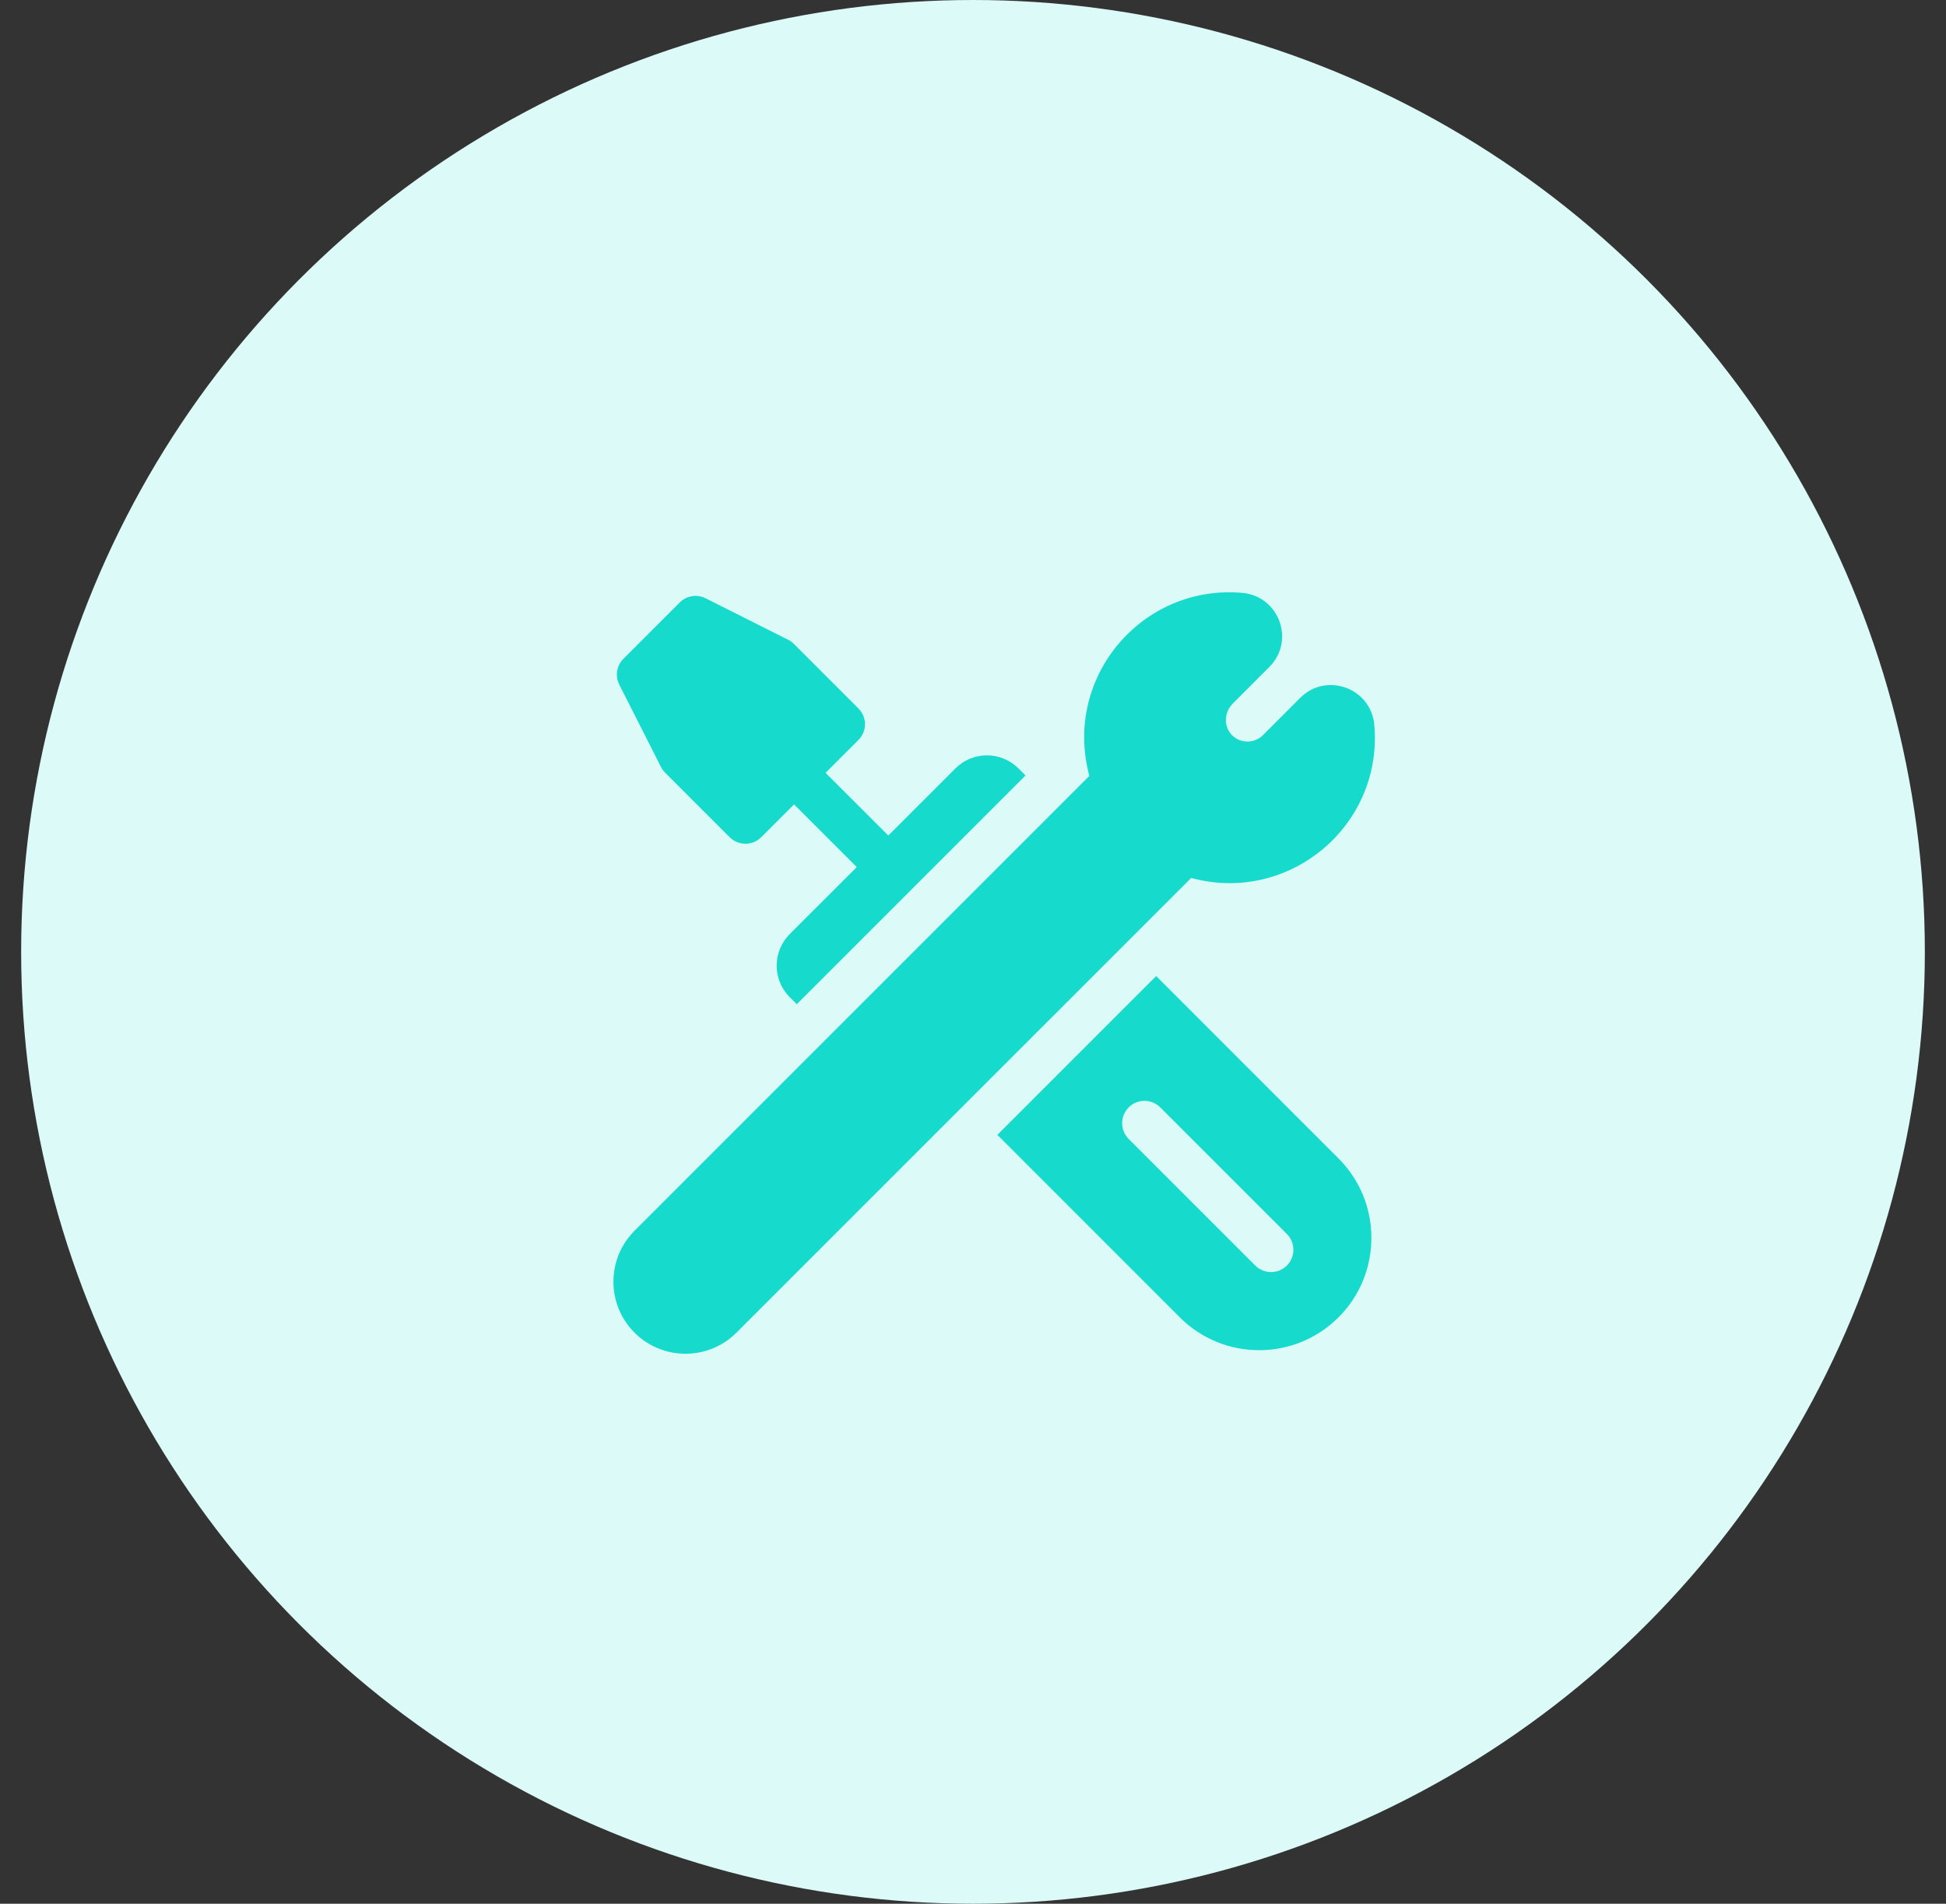 <svg width="46" height="45" viewBox="0 0 46 45" fill="none" xmlns="http://www.w3.org/2000/svg">
<rect x="0" y="0" width="46" height="45" fill="#333333" stroke="none"/>
<circle cx="23" cy="22.5" r="22.5" fill="#DCFAF8"/>
<g clip-path="url(#clip0_45_4270)">
<path d="M32.486 17.135C32.41 16.265 31.354 15.877 30.735 16.495L29.852 17.379C29.655 17.576 29.331 17.579 29.13 17.386C28.921 17.185 28.932 16.839 29.137 16.634L30.005 15.765C30.623 15.148 30.237 14.091 29.366 14.014C27 13.806 25.123 16.008 25.75 18.341L14.999 29.092C14.334 29.758 14.334 30.836 14.999 31.501C15.664 32.166 16.744 32.166 17.408 31.501L28.157 20.753C30.463 21.38 32.697 19.523 32.486 17.135Z" fill="#16DBCC"/>
<path d="M15.624 18.129C15.65 18.179 15.682 18.224 15.722 18.264L17.248 19.79C17.454 19.996 17.788 19.996 17.994 19.79L18.77 19.014L20.252 20.496L18.667 22.08C18.257 22.492 18.257 23.161 18.668 23.572L18.834 23.738L24.242 18.33L24.076 18.164C23.663 17.752 22.997 17.751 22.584 18.164L20.998 19.75L19.515 18.268L20.292 17.492C20.498 17.286 20.498 16.952 20.292 16.746L18.766 15.22C18.726 15.18 18.68 15.147 18.629 15.122L16.679 14.142C16.476 14.04 16.23 14.079 16.069 14.24L14.736 15.573C14.575 15.734 14.536 15.981 14.639 16.184L15.624 18.129Z" fill="#16DBCC"/>
<path d="M27.33 23.072L23.576 26.826L27.887 31.138C28.924 32.175 30.603 32.175 31.641 31.138C32.676 30.103 32.676 28.419 31.641 27.384L27.33 23.072ZM30.419 29.915C30.214 30.12 29.88 30.121 29.673 29.915L26.68 26.922C26.474 26.716 26.474 26.382 26.68 26.176C26.886 25.97 27.22 25.97 27.426 26.176L30.419 29.169C30.625 29.375 30.625 29.709 30.419 29.915Z" fill="#16DBCC"/>
</g>
<defs>
<clipPath id="clip0_45_4270">
<rect width="18" height="18" fill="white" transform="translate(14.5 14)"/>
</clipPath>
</defs>
</svg>
